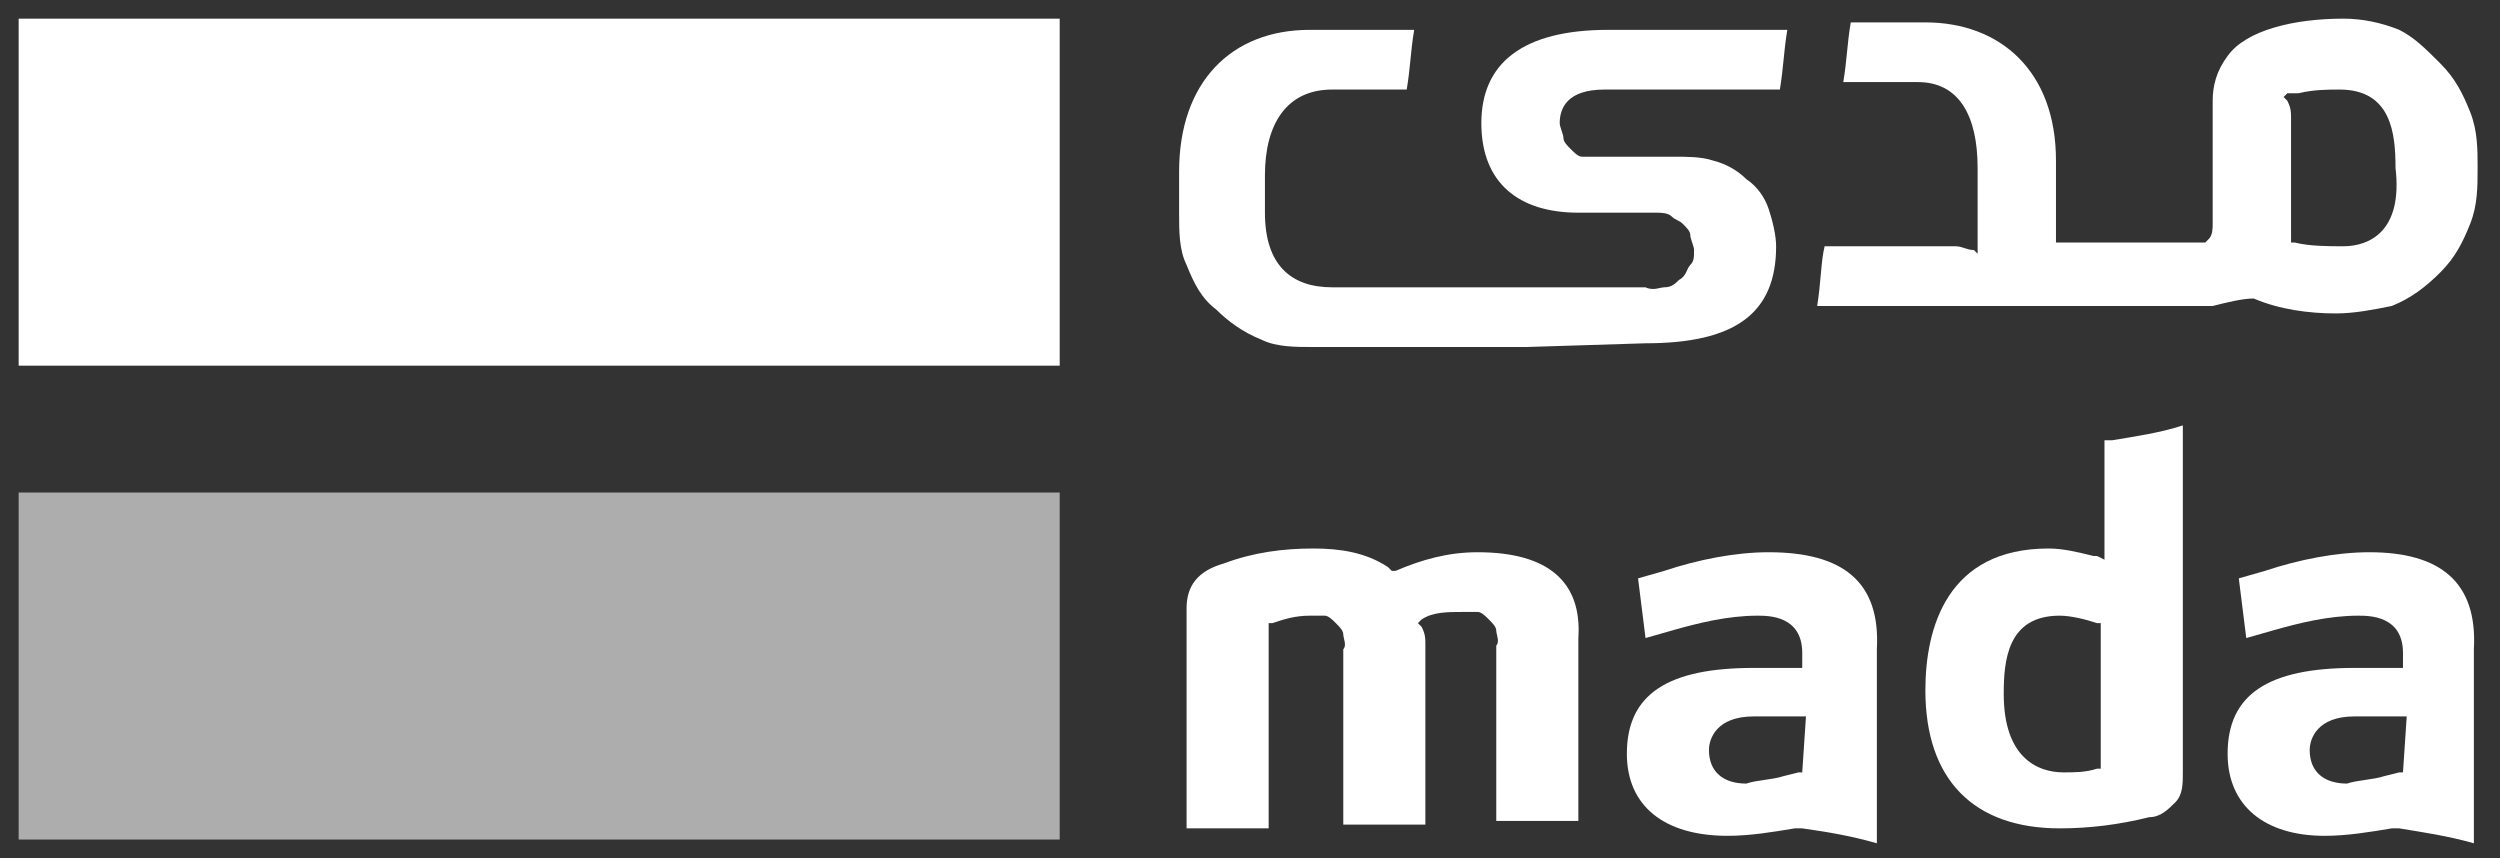 <?xml version="1.0" encoding="utf-8"?>
<!-- Generator: Adobe Illustrator 28.1.0, SVG Export Plug-In . SVG Version: 6.00 Build 0)  -->
<svg version="1.1" id="Layer_1" xmlns="http://www.w3.org/2000/svg" xmlns:xlink="http://www.w3.org/1999/xlink" x="0px" y="0px"
	 viewBox="0 0 67 23" style="enable-background:new 0 0 67 23;" xml:space="preserve">
<rect x="0" y="0" width="67" height="23" fill="#333333" stroke="none"/>
<style type="text/css">
	.st0{opacity:0.6;fill:#FFFFFF;}
	.st1{fill:#FFFFFF;}
</style>
<path class="st0" d="M28.4,13.2H0.5v9.3h27.9V13.2z"/>
<path class="st1" d="M28.4,0.5H0.5v9.3h27.9V0.5z"/>
<path class="st1" d="M56.3,20.6l-0.1,0c-0.3,0.1-0.6,0.1-0.9,0.1c-0.7,0-1.6-0.4-1.6-2.1c0-0.9,0.1-2.1,1.5-2.1h0
	c0.3,0,0.7,0.1,1,0.2l0.1,0L56.3,20.6L56.3,20.6z M56.6,11.8l-0.2,0v3.2l-0.2-0.1l-0.1,0c-0.4-0.1-0.8-0.2-1.2-0.2
	c-2.7,0-3.3,2.1-3.3,3.8c0,2.4,1.3,3.7,3.6,3.7c0.8,0,1.6-0.1,2.4-0.3c0.3,0,0.5-0.2,0.7-0.4c0.2-0.2,0.2-0.5,0.2-0.8v-9.3
	C57.9,11.6,57.2,11.7,56.6,11.8"/>
<path class="st1" d="M64.4,20.7l-0.1,0l-0.4,0.1c-0.3,0.1-0.7,0.1-1,0.2c-0.6,0-1-0.3-1-0.9c0-0.3,0.2-0.9,1.2-0.9h1.4L64.4,20.7z
	 M63.5,14.8c-0.9,0-1.9,0.2-2.8,0.5L60,15.5l0.2,1.6l0.7-0.2c0.7-0.2,1.5-0.4,2.3-0.4c0.3,0,1.2,0,1.2,1v0.4h-1.3
	c-2.3,0-3.4,0.7-3.4,2.3c0,1.4,1,2.2,2.6,2.2c0.6,0,1.2-0.1,1.8-0.2l0,0l0,0l0.2,0c0.6,0.1,1.3,0.2,2,0.4v-5.2
	C66.4,15.6,65.4,14.8,63.5,14.8"/>
<path class="st1" d="M48.3,20.7l-0.1,0l-0.4,0.1c-0.3,0.1-0.7,0.1-1,0.2c-0.6,0-1-0.3-1-0.9c0-0.3,0.2-0.9,1.2-0.9h1.4L48.3,20.7
	L48.3,20.7z M47.4,14.8c-0.9,0-1.9,0.2-2.8,0.5l-0.7,0.2l0.2,1.6l0.7-0.2c0.7-0.2,1.5-0.4,2.3-0.4c0.3,0,1.2,0,1.2,1v0.4H47
	c-2.3,0-3.4,0.7-3.4,2.3c0,1.4,1,2.2,2.7,2.2c0.6,0,1.2-0.1,1.8-0.2l0,0l0,0l0.2,0c0.7,0.1,1.3,0.2,2,0.4v-5.2
	C50.4,15.6,49.4,14.8,47.4,14.8"/>
<path class="st1" d="M39.6,14.8c-0.8,0-1.5,0.2-2.2,0.5l-0.1,0l-0.1-0.1c-0.6-0.4-1.3-0.5-2-0.5c-0.8,0-1.6,0.1-2.4,0.4
	c-0.7,0.2-1,0.6-1,1.2v5.9H34v-5.5l0.1,0c0.3-0.1,0.6-0.2,1-0.2c0.1,0,0.3,0,0.4,0c0.1,0,0.2,0.1,0.3,0.2c0.1,0.1,0.2,0.2,0.2,0.3
	c0,0.1,0.1,0.3,0,0.4v4.7h2.2v-4.8c0-0.2,0-0.3-0.1-0.5l-0.1-0.1l0.1-0.1c0.3-0.2,0.7-0.2,1.1-0.2c0.1,0,0.3,0,0.4,0
	c0.1,0,0.2,0.1,0.3,0.2c0.1,0.1,0.2,0.2,0.2,0.3c0,0.1,0.1,0.3,0,0.4v4.7h2.2v-4.9C42.4,15.6,41.5,14.8,39.6,14.8"/>
<path class="st1" d="M62.8,6.6c-0.4,0-0.9,0-1.3-0.1l-0.1,0V3.2c0-0.2,0-0.3-0.1-0.5l-0.1-0.1l0.1-0.1c0,0,0.1,0,0.1,0l0,0l0.1,0
	c0,0,0,0,0.1,0c0.4-0.1,0.8-0.1,1.1-0.1h0c1.4,0,1.5,1.2,1.5,2.1C64.4,6.2,63.5,6.6,62.8,6.6 M62.8,0.5L62.8,0.5
	c-1.3,0-2.6,0.3-3.1,1c-0.3,0.4-0.4,0.8-0.4,1.2v3.3c0,0.1,0,0.3-0.1,0.4l-0.1,0.1h-4V4.3h0c0-2.4-1.5-3.7-3.5-3.7h-2
	c-0.1,0.6-0.1,1-0.2,1.6h2c1.1,0,1.6,0.9,1.6,2.3v2.3l-0.1-0.1c-0.2,0-0.3-0.1-0.5-0.1h-3.5c-0.1,0.4-0.1,1-0.2,1.6h10.6
	C59.7,8.1,60.1,8,60.4,8c0.7,0.3,1.5,0.4,2.2,0.4c0.5,0,1-0.1,1.5-0.2c0.5-0.2,0.9-0.5,1.3-0.9c0.4-0.4,0.6-0.8,0.8-1.3
	c0.2-0.5,0.2-1,0.2-1.5c0-0.5,0-1-0.2-1.5c-0.2-0.5-0.4-0.9-0.8-1.3S64.7,1,64.3,0.8C63.8,0.6,63.3,0.5,62.8,0.5z"/>
<path class="st1" d="M44.1,9.2L44.1,9.2c2.4,0,3.5-0.8,3.5-2.6c0-0.3-0.1-0.7-0.2-1c-0.1-0.3-0.3-0.6-0.6-0.8
	c-0.2-0.2-0.5-0.4-0.9-0.5c-0.3-0.1-0.7-0.1-1-0.1h-2.1c-0.1,0-0.3,0-0.4,0c-0.1,0-0.2-0.1-0.3-0.2c-0.1-0.1-0.2-0.2-0.2-0.3
	s-0.1-0.3-0.1-0.4c0-0.4,0.2-0.9,1.2-0.9h4.7c0.1-0.6,0.1-1,0.2-1.6h-4.8c-2.3,0-3.4,0.9-3.4,2.5c0,1.6,1,2.4,2.6,2.4h2.1
	c0.1,0,0.3,0,0.4,0.1c0.1,0.1,0.2,0.1,0.3,0.2c0.1,0.1,0.2,0.2,0.2,0.3c0,0.1,0.1,0.3,0.1,0.4c0,0.2,0,0.3-0.1,0.4
	c-0.1,0.1-0.1,0.3-0.3,0.4c-0.1,0.1-0.2,0.2-0.4,0.2c-0.1,0-0.3,0.1-0.5,0h-0.4l-6.8,0h-1.2c-1.1,0-1.8-0.6-1.8-2v-1
	c0-1.4,0.6-2.3,1.8-2.3h2c0.1-0.6,0.1-1,0.2-1.6h-2.8c-2.1,0-3.5,1.4-3.5,3.8v1.1c0,0.5,0,1,0.2,1.4c0.2,0.5,0.4,0.9,0.8,1.2
	c0.3,0.3,0.7,0.6,1.2,0.8c0.4,0.2,0.9,0.2,1.4,0.2h2l3.7,0L44.1,9.2L44.1,9.2z"/>
</svg>
